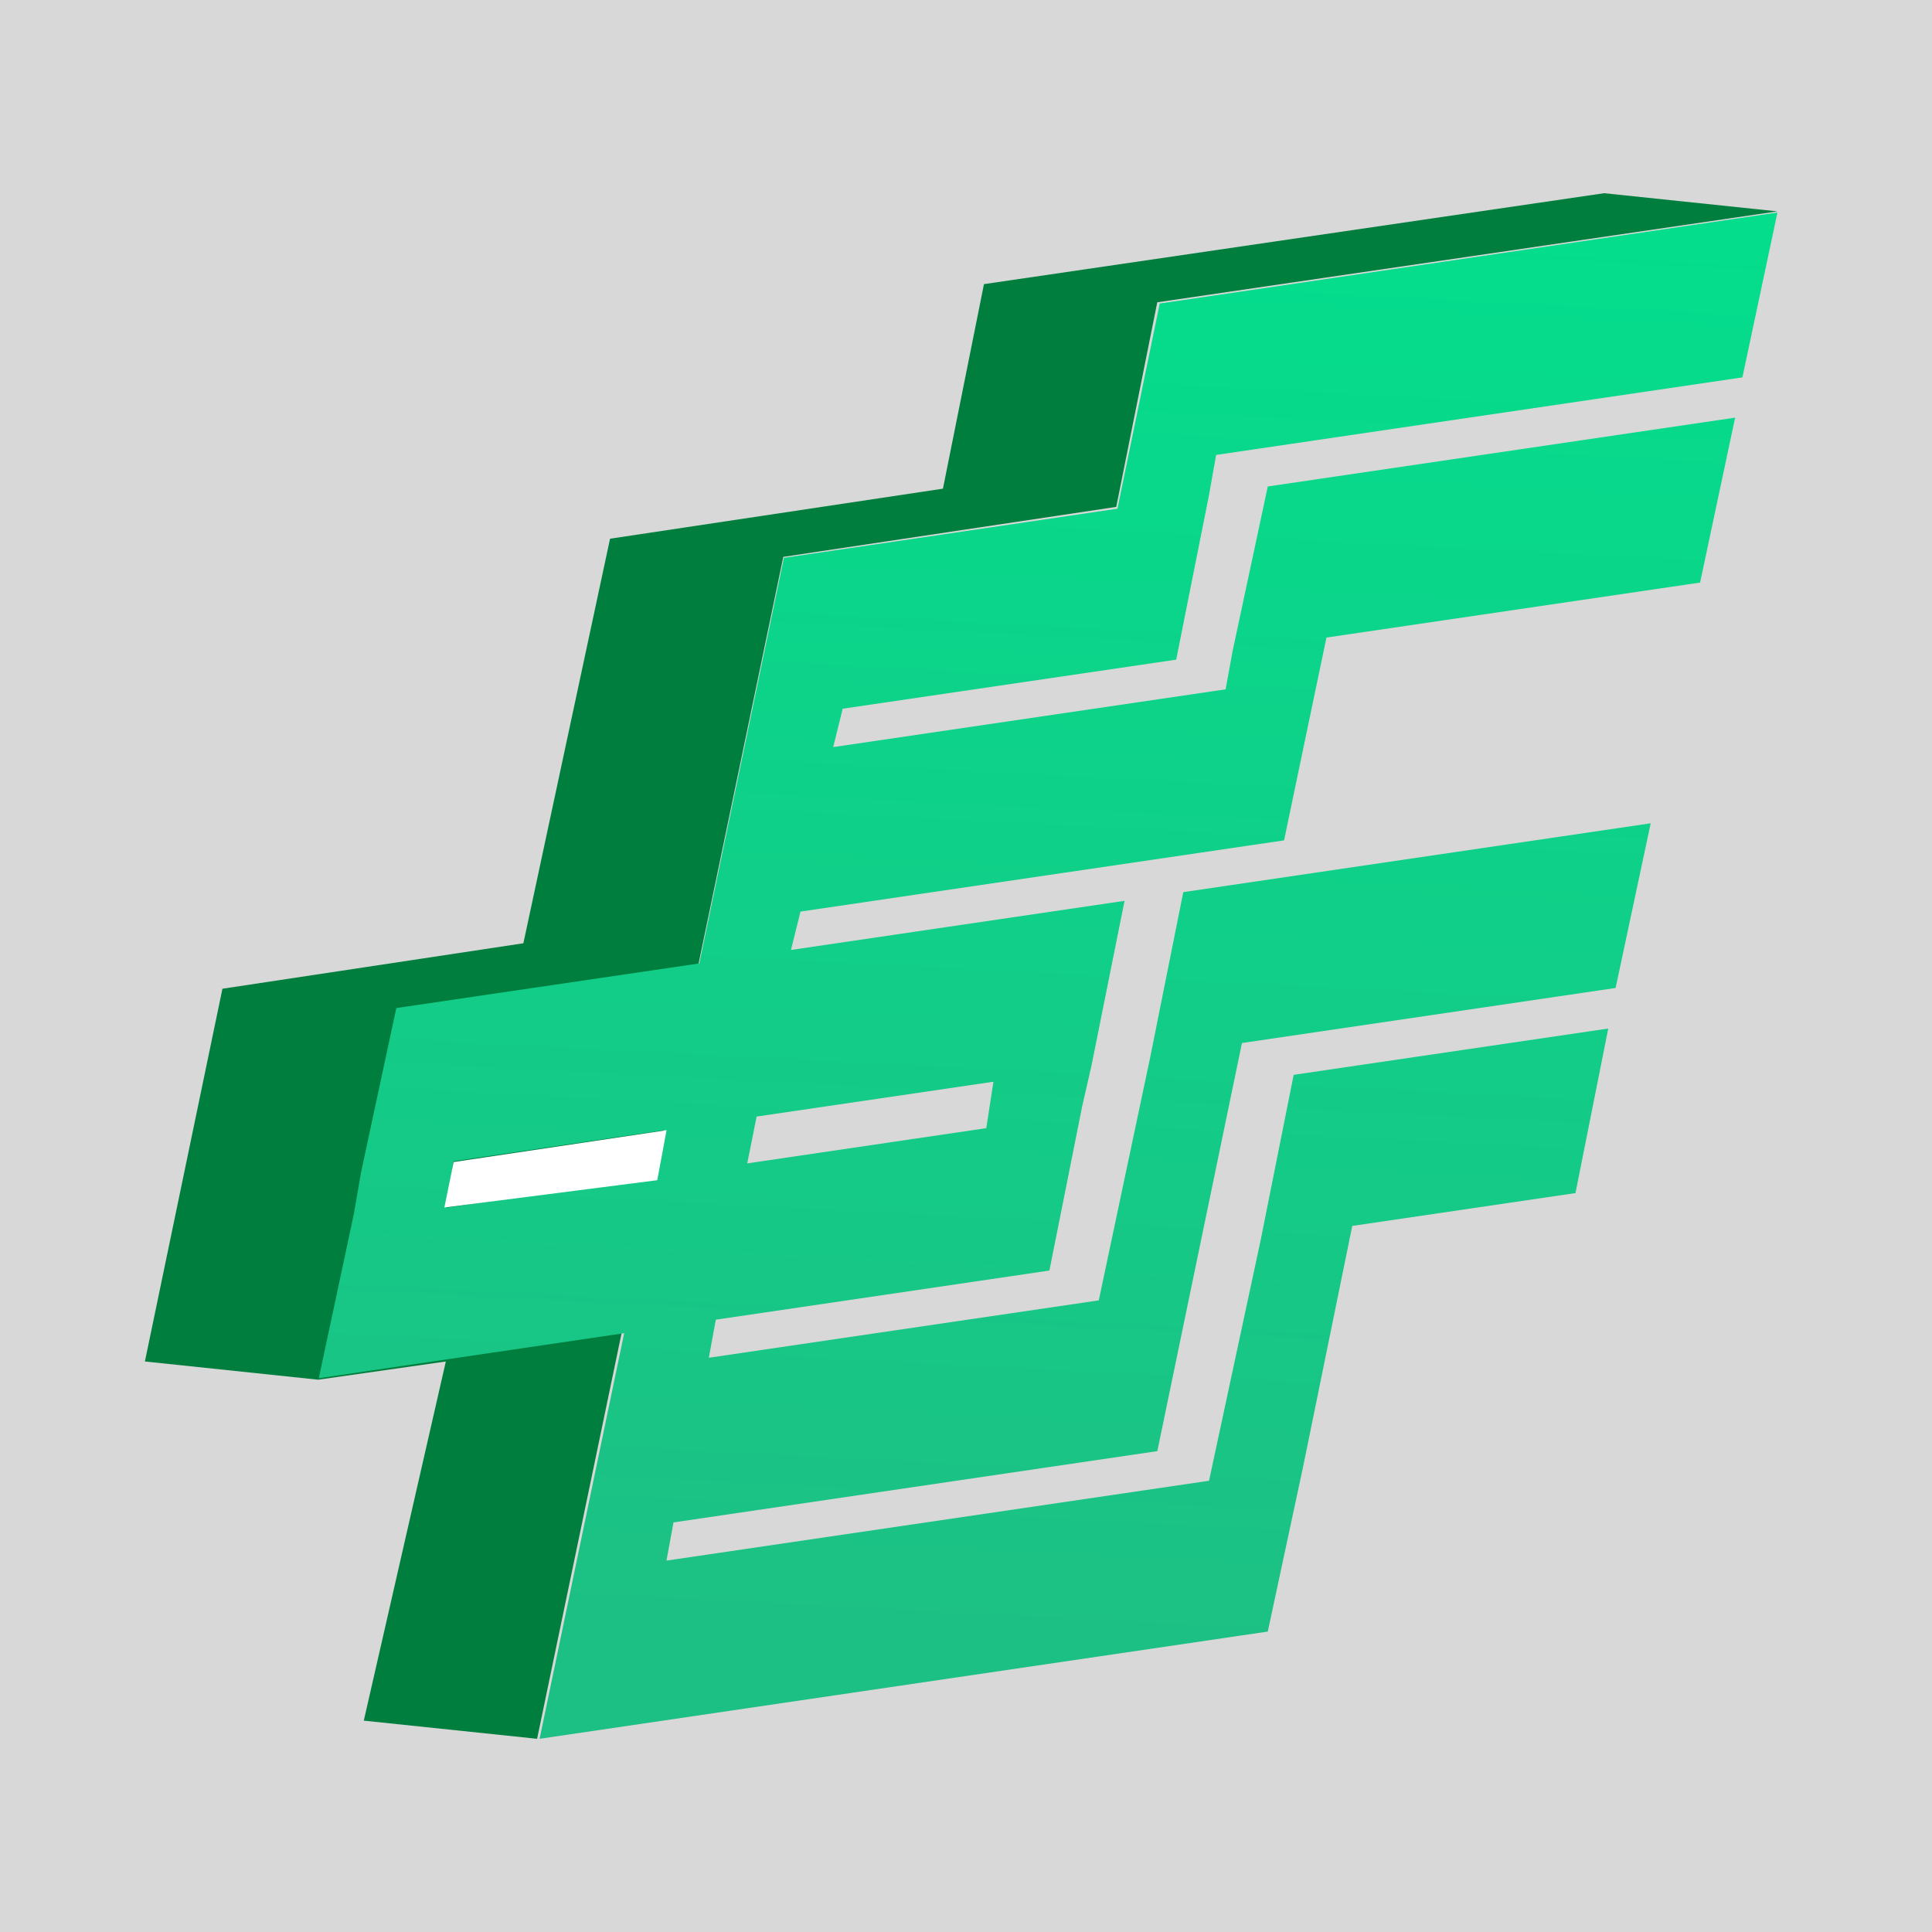 <?xml version="1.0" encoding="UTF-8"?>
<svg width="30px" height="30px" viewBox="0 0 30 30" version="1.1" xmlns="http://www.w3.org/2000/svg" xmlns:xlink="http://www.w3.org/1999/xlink">
    <rect x="0" y="0" width="30" height="30" fill="#333333" stroke="none"/>
    <title>中国储蓄备份 2</title>
    <defs>
        <rect id="path-1" x="0" y="0" width="30" height="30"></rect>
        <linearGradient x1="54.502%" y1="0%" x2="50%" y2="93.408%" id="linearGradient-3">
            <stop stop-color="#04DD8C" offset="0%"></stop>
            <stop stop-color="#1DC084" offset="100%"></stop>
        </linearGradient>
    </defs>
    <g id="多色设计方案" stroke="none" stroke-width="1" fill="none" fill-rule="evenodd">
        <g id="控件库30*30" transform="translate(-516, -253)">
            <g id="中国储蓄备份-2" transform="translate(516, 253)">
                <mask id="mask-2" fill="white">
                    <use xlink:href="#path-1"></use>
                </mask>
                <use id="蒙版" fill="#D8D8D8" opacity="0" xlink:href="#path-1"></use>
                <g id="中国储蓄" mask="url(#mask-2)">
                    <g transform="translate(2.25, 3)">
                        <polygon id="路径-104" fill="#007E3E" points="25.35 0.282 22.659 0 13.029 1.412 12.392 4.588 7.223 5.365 5.877 11.647 1.204 12.353 0 18.141 2.691 18.424 4.673 18.141 3.399 23.718 6.09 24 9.913 5.647 15.083 4.871 15.72 1.694"></polygon>
                        <path d="M15.758,1.713 L15.102,4.899 L9.923,5.662 L8.609,11.96 L3.904,12.653 L3.355,15.21 L3.247,15.839 L2.7,18.401 L7.442,17.702 L6.129,24 L17.436,22.335 L17.984,19.778 L18.748,16.036 L22.214,15.526 L22.723,12.971 L17.838,13.69 L17.328,16.245 L16.524,19.993 L8.099,21.233 L8.208,20.64 L15.721,19.533 L17.035,13.196 L22.837,12.341 L23.382,9.784 L16.124,10.853 L15.613,13.405 L14.812,17.192 L8.757,18.083 L8.865,17.492 L14.045,16.729 L14.555,14.174 L14.7,13.54 L15.212,10.988 L10.032,11.751 L10.18,11.155 L17.689,10.049 L18.347,6.9 L24.149,6.046 L24.693,3.485 L17.436,4.554 L16.889,7.114 L16.781,7.704 L10.688,8.601 L10.835,8.005 L16.014,7.243 L16.523,4.689 L16.634,4.064 L24.806,2.86 L25.35,0.3 L15.758,1.713 Z M13.065,14.518 L9.353,15.065 L9.499,14.338 L13.176,13.797 L13.065,14.518 Z M8.079,14.547 L7.933,15.274 L4.682,15.753 L4.791,15.032 L8.079,14.547 L8.079,14.547 Z" id="形状" fill="url(#linearGradient-3)"></path>
                        <polygon id="路径-101" fill="#FFFFFF" points="4.794 15.044 8.1 14.55 7.956 15.326 4.65 15.75"></polygon>
                    </g>
                </g>
            </g>
        </g>
    </g>
</svg>